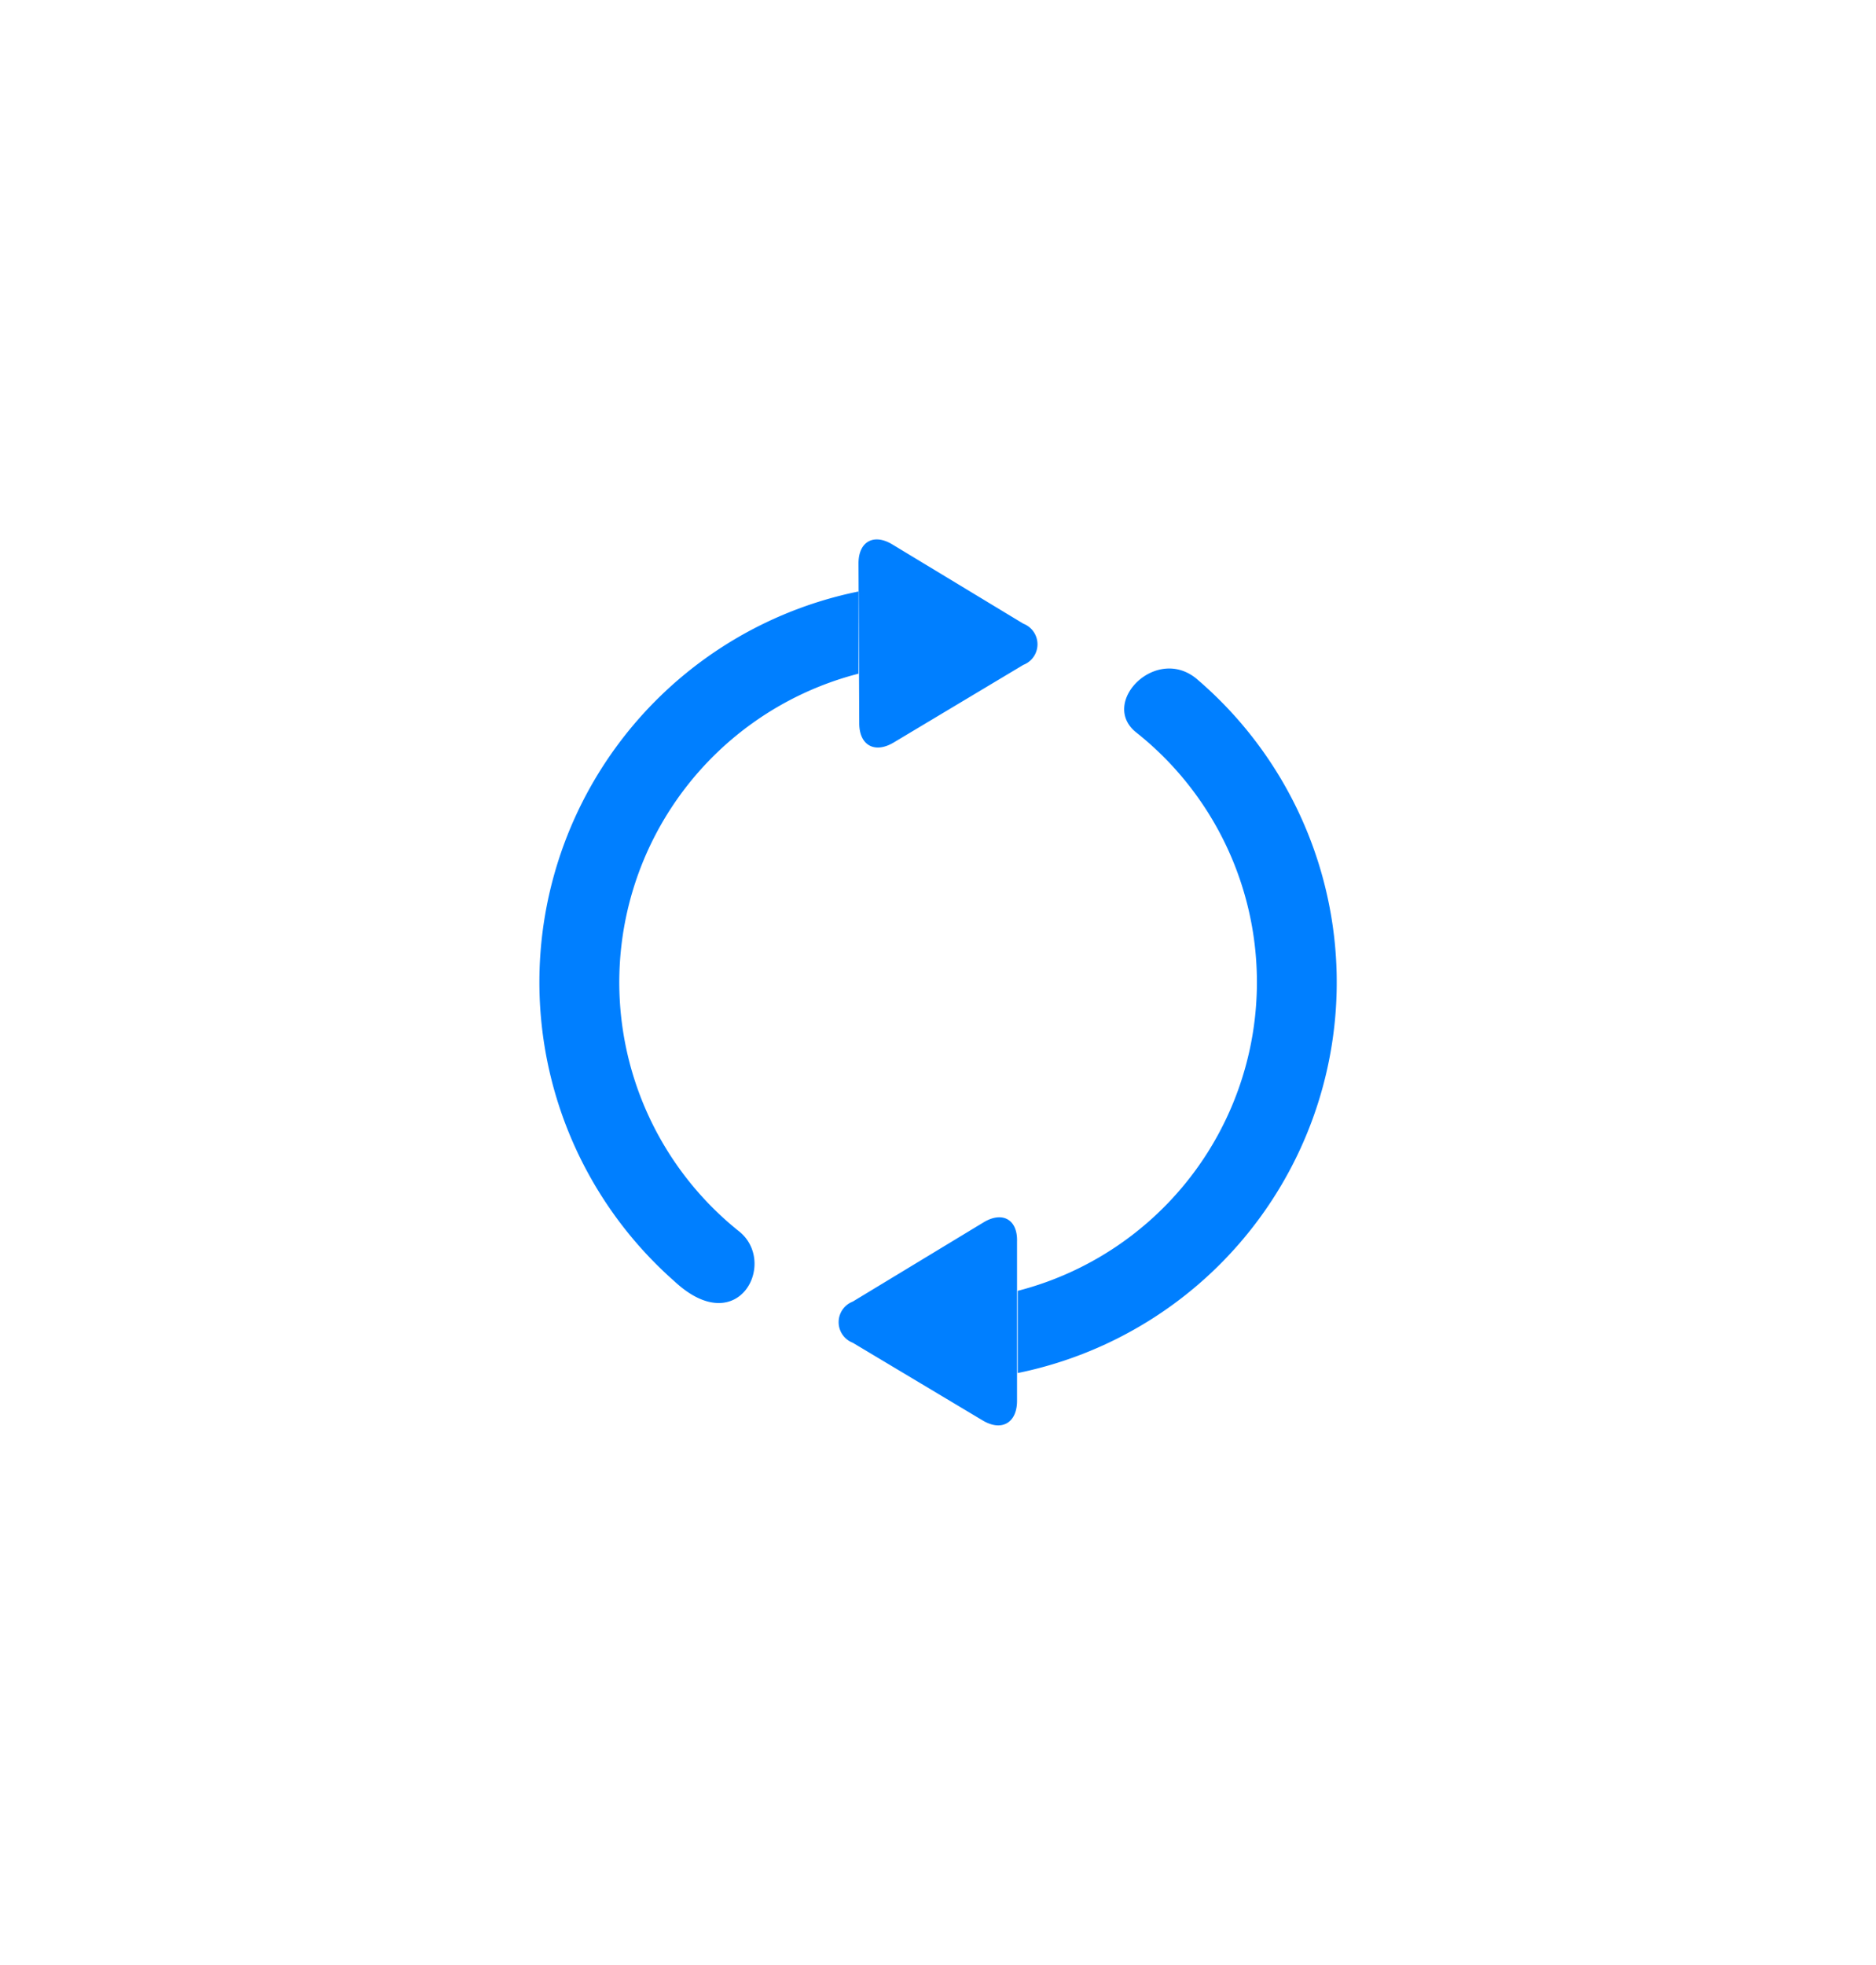 <svg xmlns="http://www.w3.org/2000/svg" xmlns:xlink="http://www.w3.org/1999/xlink" width="182.629" height="191.23" viewBox="0 0 182.629 191.23">
  <defs>
    <style>
      .cls-1 {
        fill: #007fff;
      }

      .cls-2 {
        filter: url(#Caminho_20);
      }
    </style>
    <filter id="Caminho_20" x="0" y="0" width="182.629" height="191.23" filterUnits="userSpaceOnUse">
      <feOffset input="SourceAlpha"/>
      <feGaussianBlur stdDeviation="17.5" result="blur"/>
      <feFlood flood-color="#007fff" flood-opacity="0.302"/>
      <feComposite operator="in" in2="blur"/>
      <feComposite in="SourceGraphic"/>
    </filter>
  </defs>
  <g id="Camada_2" data-name="Camada 2" transform="translate(52.5 52.5)">
    <g id="Layer_1" data-name="Layer 1" transform="translate(0 0)">
      <g id="_350._Repeat" data-name="350. Repeat">
        <g class="cls-2" transform="matrix(1, 0, 0, 1, -52.5, -52.5)">
          <path id="Caminho_20-2" data-name="Caminho 20" class="cls-1" d="M19.356,67.28a31.02,31.02,0,0,1,11.7-54.21v-8A38.807,38.807,0,0,0,13.158,72.218C19.413,78.03,23.292,70.271,19.356,67.28ZM64.133,13.7c-4.008-3.593-9.734,2.233-5.984,5.125a31.02,31.02,0,0,1-11.581,54.31v8A38.807,38.807,0,0,0,64.133,13.7ZM34.487,19.769l12.626-7.558a2.147,2.147,0,0,0,0-4.008L34.358.487c-1.818-1.1-3.307-.272-3.292,1.875l.072,15.532C31.137,20.041,32.64,20.871,34.487,19.769Zm8.761,46.695-12.74,7.716a2.147,2.147,0,0,0,0,4.008l12.64,7.558c1.832,1.1,3.335.258,3.35-1.875V68.339C46.568,66.192,45.08,65.362,43.247,66.464Z" transform="translate(52.51 52.5)"/>
        </g>
      </g>
    </g>
  </g>
</svg>

